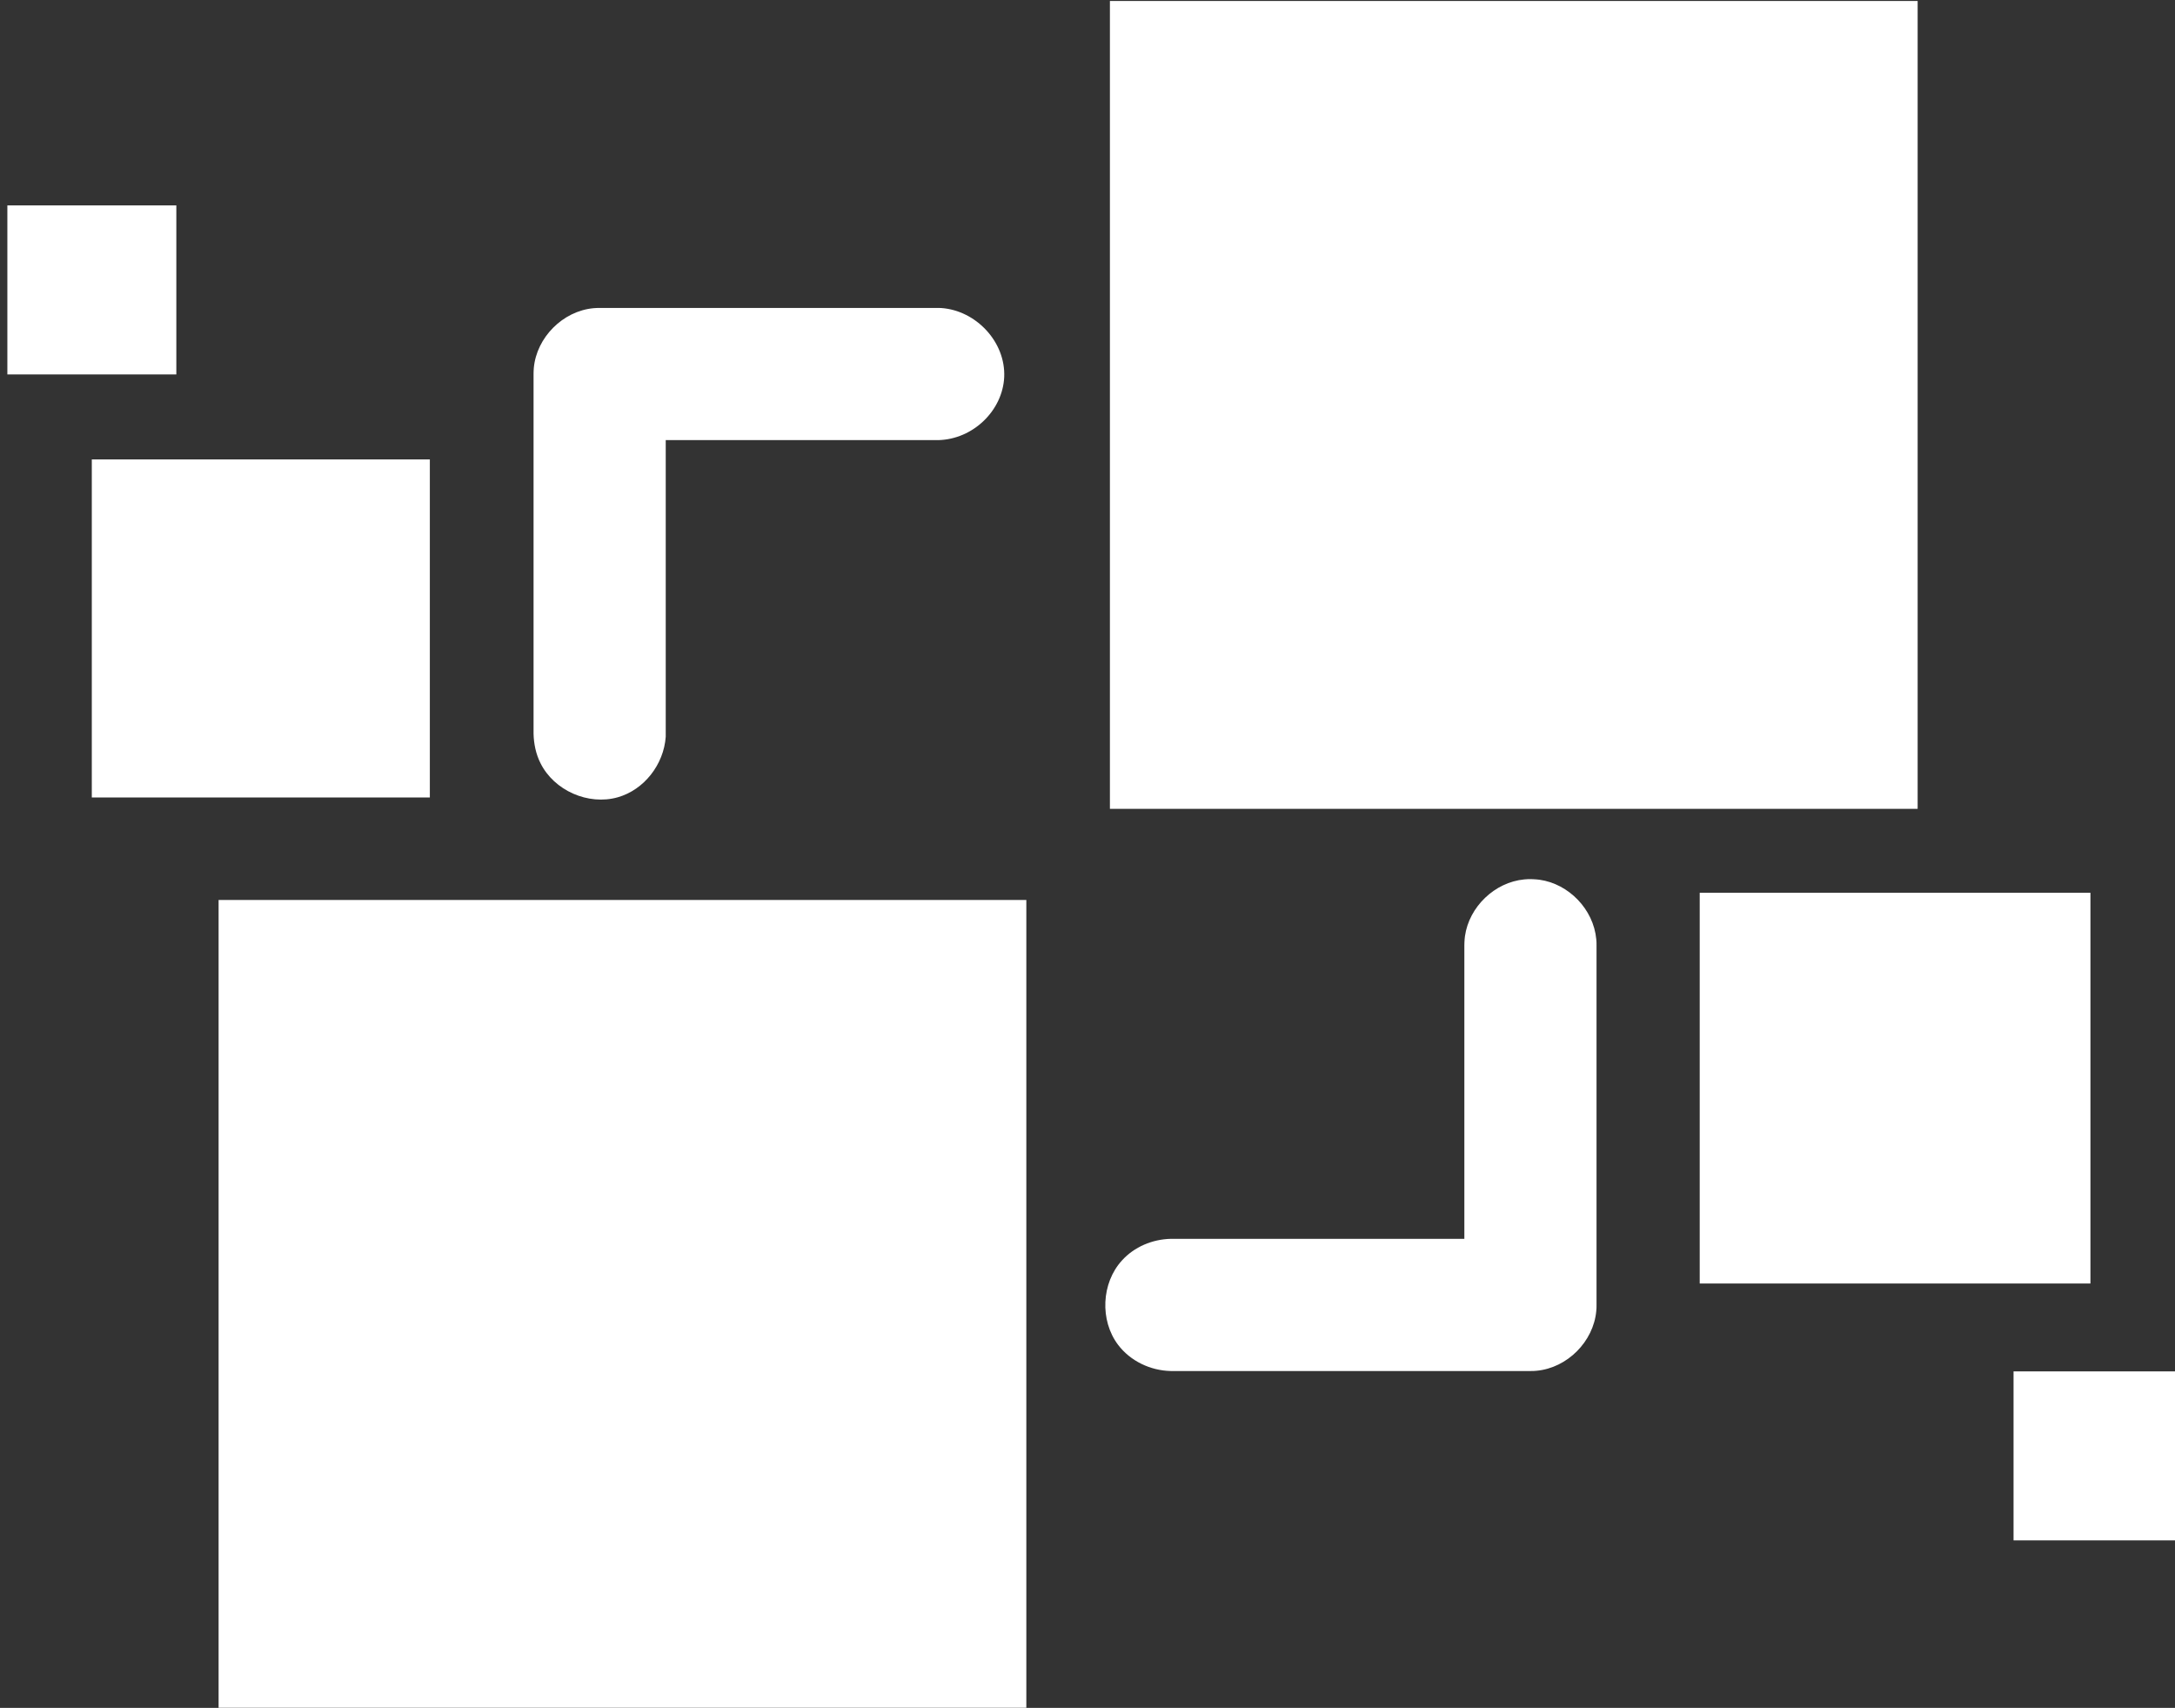 <?xml version="1.0" encoding="UTF-8" standalone="no"?>
<!DOCTYPE svg PUBLIC "-//W3C//DTD SVG 1.1//EN" "http://www.w3.org/Graphics/SVG/1.1/DTD/svg11.dtd">
<svg width="100%" height="100%" viewBox="0 0 1024 804" version="1.1" xmlns="http://www.w3.org/2000/svg" xmlns:xlink="http://www.w3.org/1999/xlink" xml:space="preserve" xmlns:serif="http://www.serif.com/" style="fill-rule:evenodd;clip-rule:evenodd;stroke-linejoin:round;stroke-miterlimit:2;">
    <rect x="0" y="0" width="1024" height="804" fill="#333333" stroke="none"/>
    <g transform="matrix(1,0,0,1,0,-62.982)">
        <g id="white" transform="matrix(4.086,0,0,4.086,-38974.4,-5265.42)">
            <path d="M9656.78,1407.75L9656.78,1500.82L9563.71,1500.82L9563.71,1407.75L9656.78,1407.75ZM9790,1462.06L9790,1481.53L9770.53,1481.53L9770.53,1462.06L9790,1462.06ZM9714.87,1462.02L9673.43,1462.02C9671.05,1461.97 9668.76,1460.86 9667.35,1459C9665.23,1456.19 9665.42,1451.88 9667.8,1449.28C9669.22,1447.71 9671.3,1446.84 9673.43,1446.79L9707.25,1446.79L9707.25,1412.97L9707.26,1412.62C9707.28,1412.31 9707.28,1412.23 9707.32,1411.92C9707.79,1408.56 9710.73,1405.7 9714.16,1405.38C9714.84,1405.32 9715,1405.36 9715.22,1405.36C9715.53,1405.38 9715.61,1405.38 9715.92,1405.42C9719.27,1405.89 9722.13,1408.81 9722.45,1412.27C9722.48,1412.58 9722.48,1412.66 9722.48,1412.97L9722.48,1454.41C9722.48,1454.72 9722.48,1454.8 9722.45,1455.11C9722.13,1458.61 9719.13,1461.66 9715.57,1461.99C9715.26,1462.02 9715.18,1462.02 9714.87,1462.02ZM9779.39,1406.92L9734.37,1406.92L9734.37,1451.94L9779.39,1451.94L9779.39,1406.92ZM9759.48,1304.18L9759.48,1397.25L9666.41,1397.25L9666.41,1304.18L9759.48,1304.18ZM9615.23,1354.77L9615.23,1388.59L9615.23,1388.95C9615,1392.16 9612.73,1395.06 9609.7,1395.92C9606.31,1396.88 9602.37,1395.15 9600.8,1391.99C9600.27,1390.94 9600.03,1389.77 9600,1388.59L9600,1347.16C9600.01,1346.84 9600,1346.77 9600.03,1346.45C9600.35,1342.96 9603.35,1339.9 9606.91,1339.57C9607.23,1339.54 9607.3,1339.55 9607.62,1339.54L9646.62,1339.54C9646.73,1339.54 9646.85,1339.55 9646.97,1339.55C9651,1339.83 9654.41,1343.47 9654.23,1347.51C9654.05,1351.35 9650.66,1354.68 9646.62,1354.77L9615.23,1354.77ZM9588.05,1356.99L9588.05,1395.94L9549.1,1395.94L9549.1,1356.99L9588.05,1356.99ZM9558.84,1327.73L9558.84,1347.2L9539.37,1347.2L9539.37,1327.73L9558.84,1327.73Z" style="fill:white;"/>
        </g>
    </g>
</svg>
